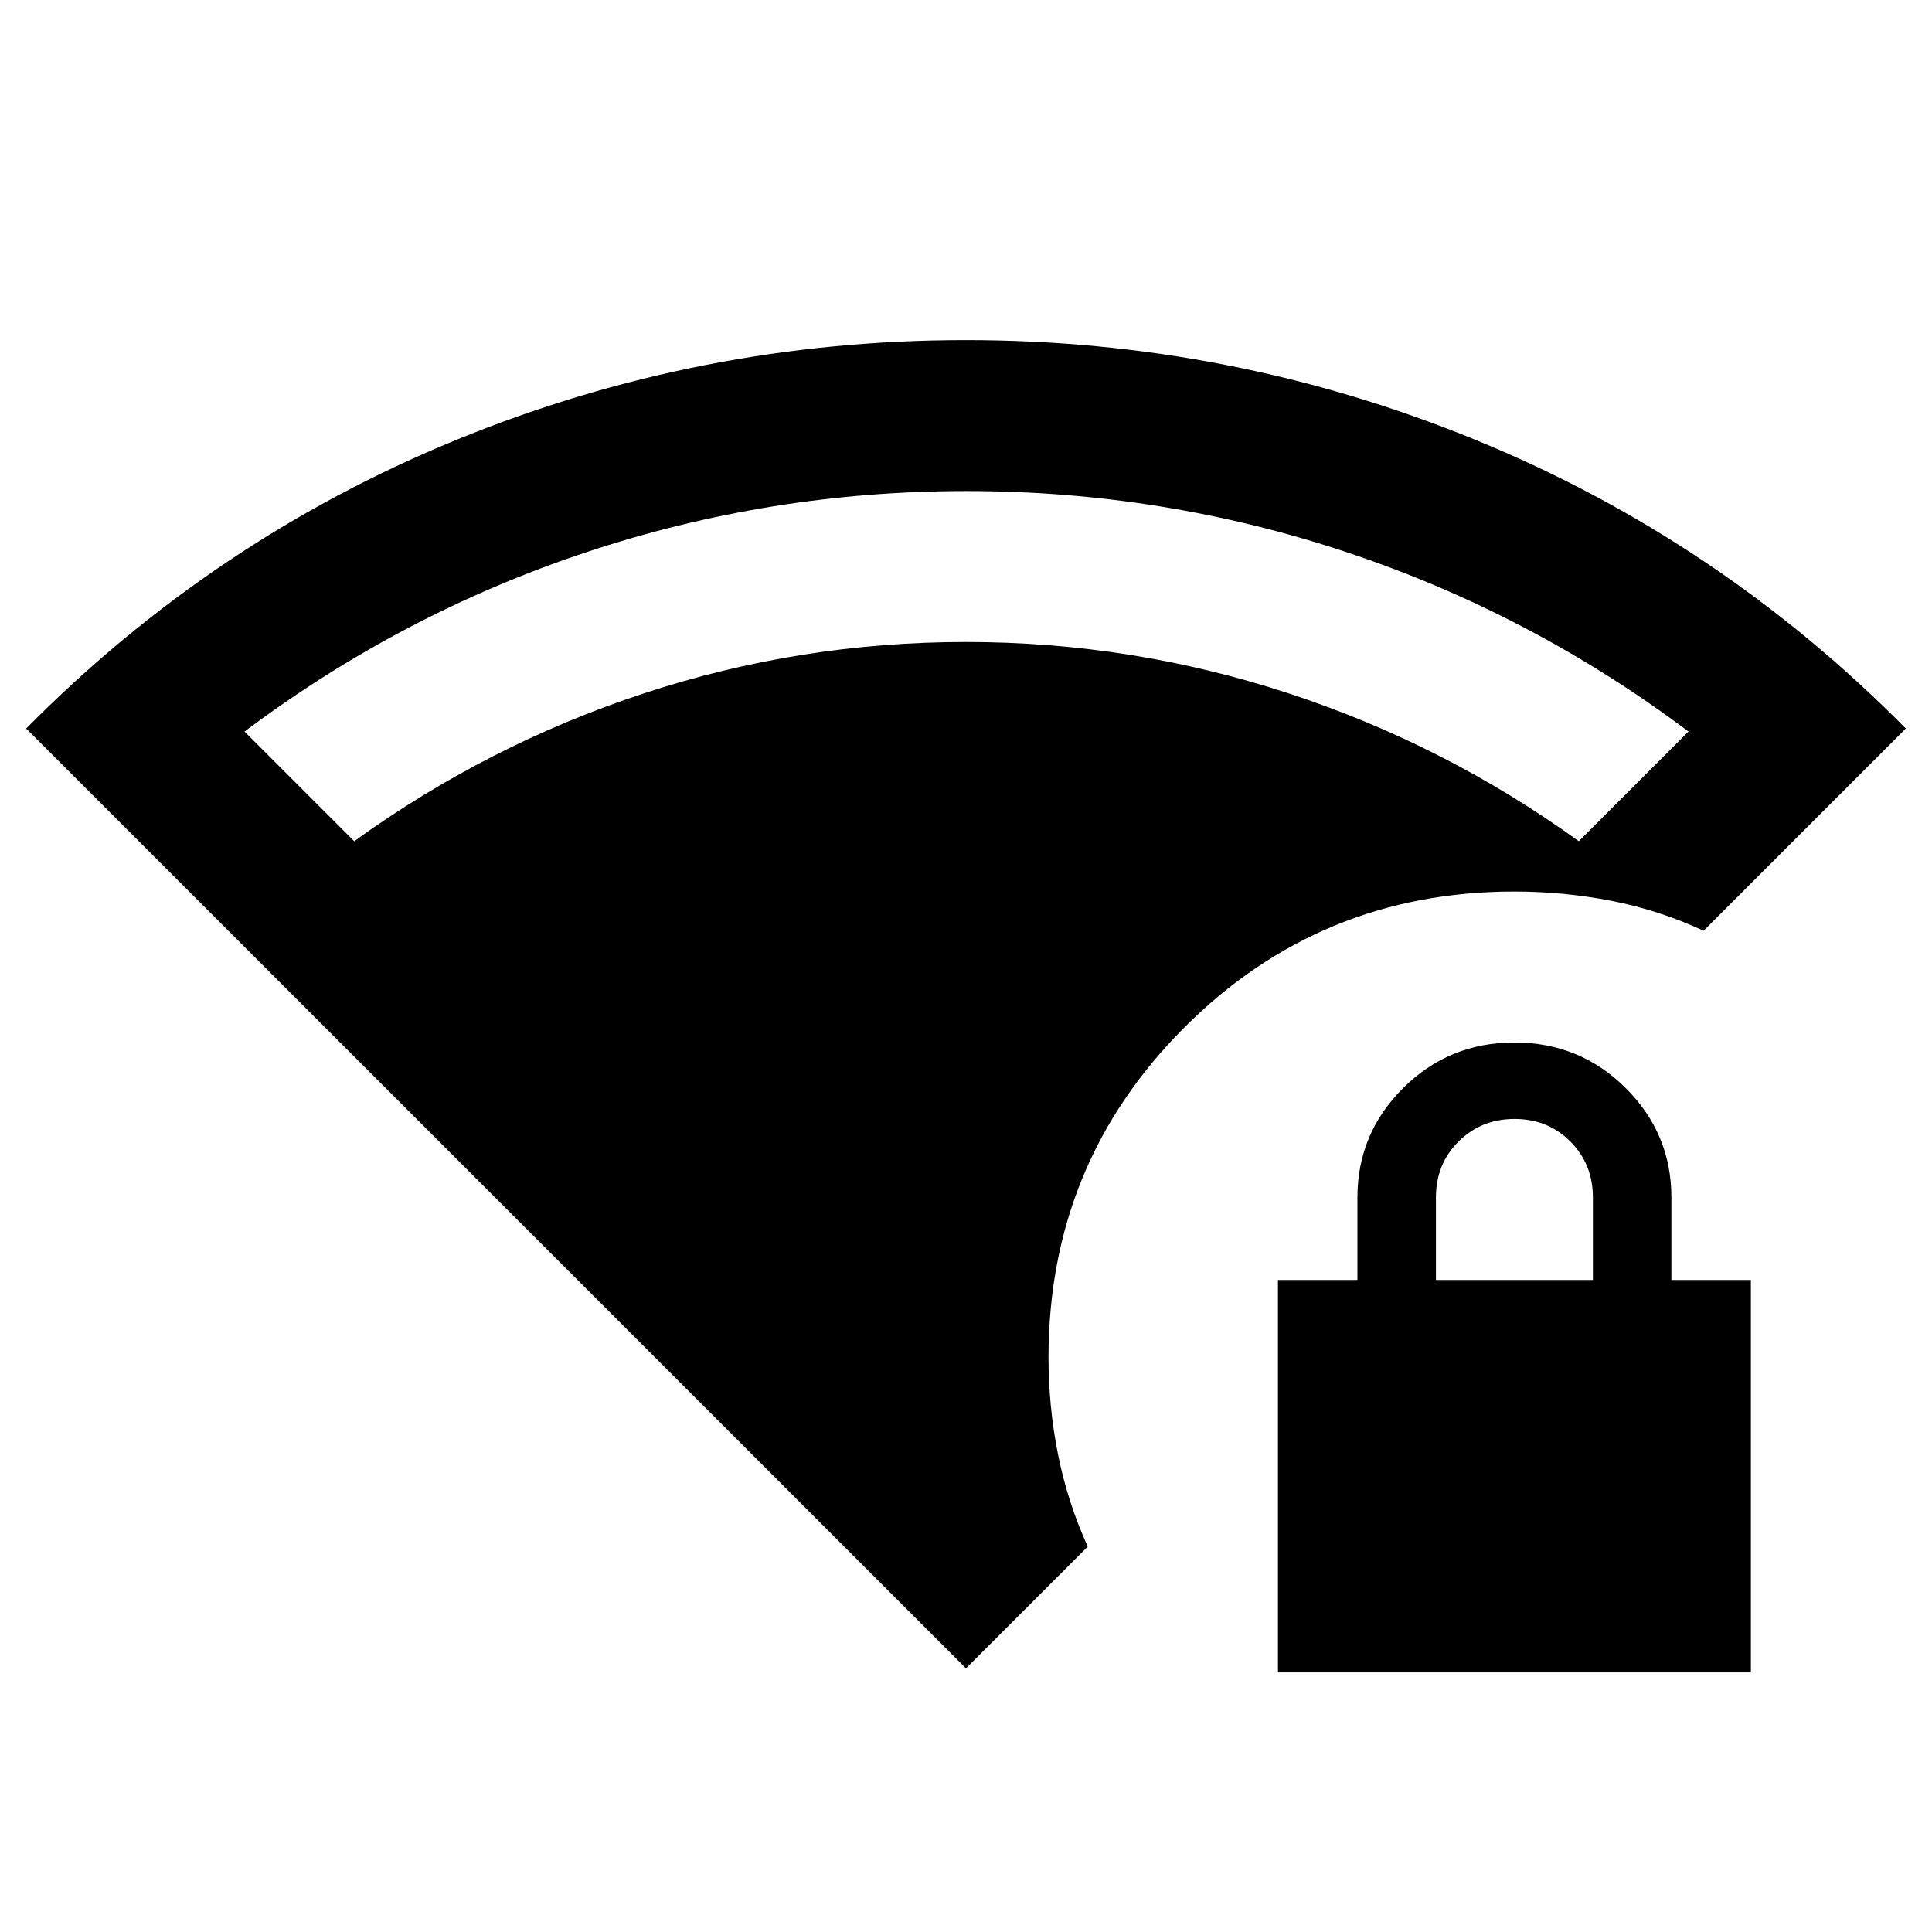 <svg xmlns="http://www.w3.org/2000/svg" height="24" viewBox="0 -960 960 960" width="24"><path d="M713.5-324h78v-41q0-16.58-11.2-27.79Q769.11-404 752.55-404q-16.55 0-27.8 11.21T713.5-365v41ZM480-131 13-598q93-94 213.92-143.5 120.91-49.5 253-49.5Q612-791 733-741.5T947-598L846.5-497.5q-21.9-10.21-45.7-14.86Q777-517 752.5-517q-96.46 0-163.98 67.52T521-285.5q0 24.63 4.75 48.32 4.75 23.68 14.75 45.68L480-131Zm155 2v-195h39.5v-41q0-31.76 22.75-54.38T752.5-442q32.5 0 55.25 22.62T830.5-365v41H870v195H635ZM176-542q66.5-48 144.02-73.5 77.51-25.5 160-25.5 82.48 0 160.23 25.5Q718-590 784.5-542l54.5-54.5q-78-58.5-169.5-89T480.25-716Q382.5-716 291-685.5t-169.5 89L176-542Z"/></svg>